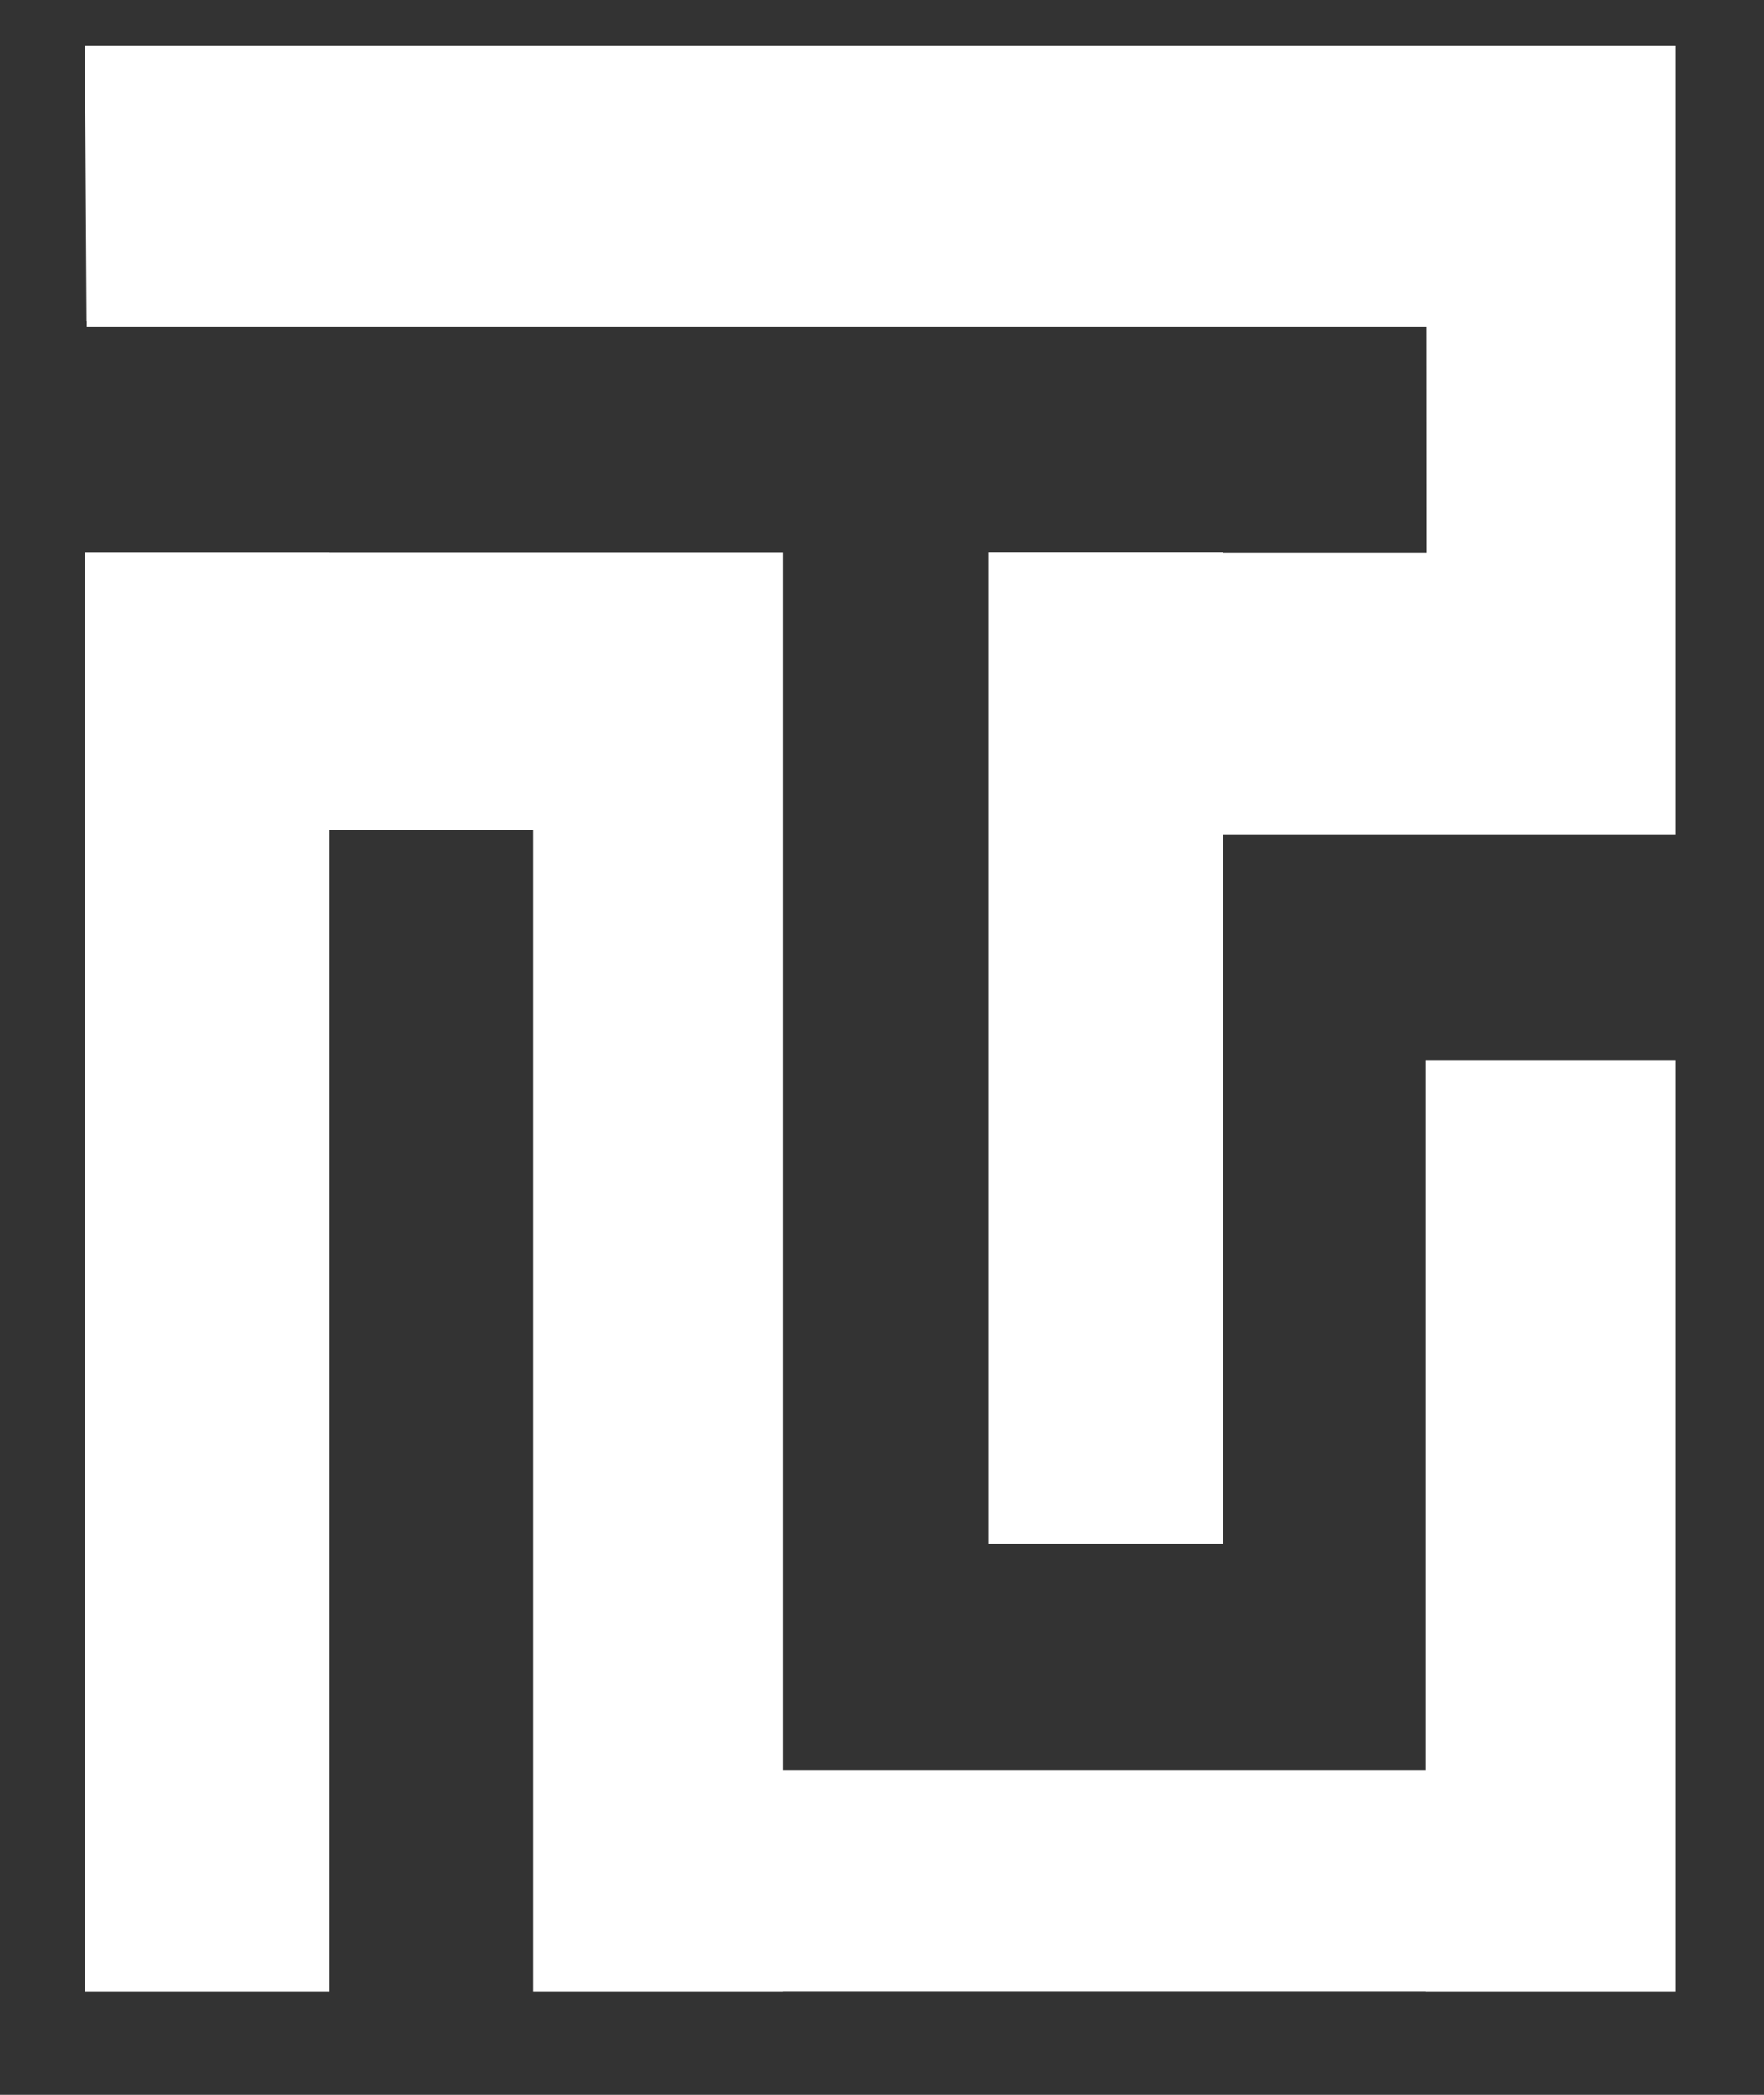 <svg xmlns="http://www.w3.org/2000/svg" width="16" height="19" viewBox="0 0 16 19" fill="none"><rect x="0" y="0" width="16" height="19" fill="#333333" stroke="none"/><path fill-rule="evenodd" clip-rule="evenodd" d="M15.149 0.416H15.149H15.198V7.568H13.381H12.941H11.094V14.002H8.965V5.011H11.094V5.015H12.941C12.941 4.331 12.94 3.647 12.94 2.963H0.788L0.788 2.912H0.786L0.771 0.418H0.774V0.416H15.149ZM7.099 16.054H12.934V9.617H15.198V16.054V18.063V18.064H12.934V18.063H7.099V18.064H4.835V7.527H2.989V18.064H0.772V7.527H0.77V5.013H0.772V5.012H2.989V5.013H4.835V5.013H7.099V5.014V7.023V16.054Z" fill="white"></path></svg>